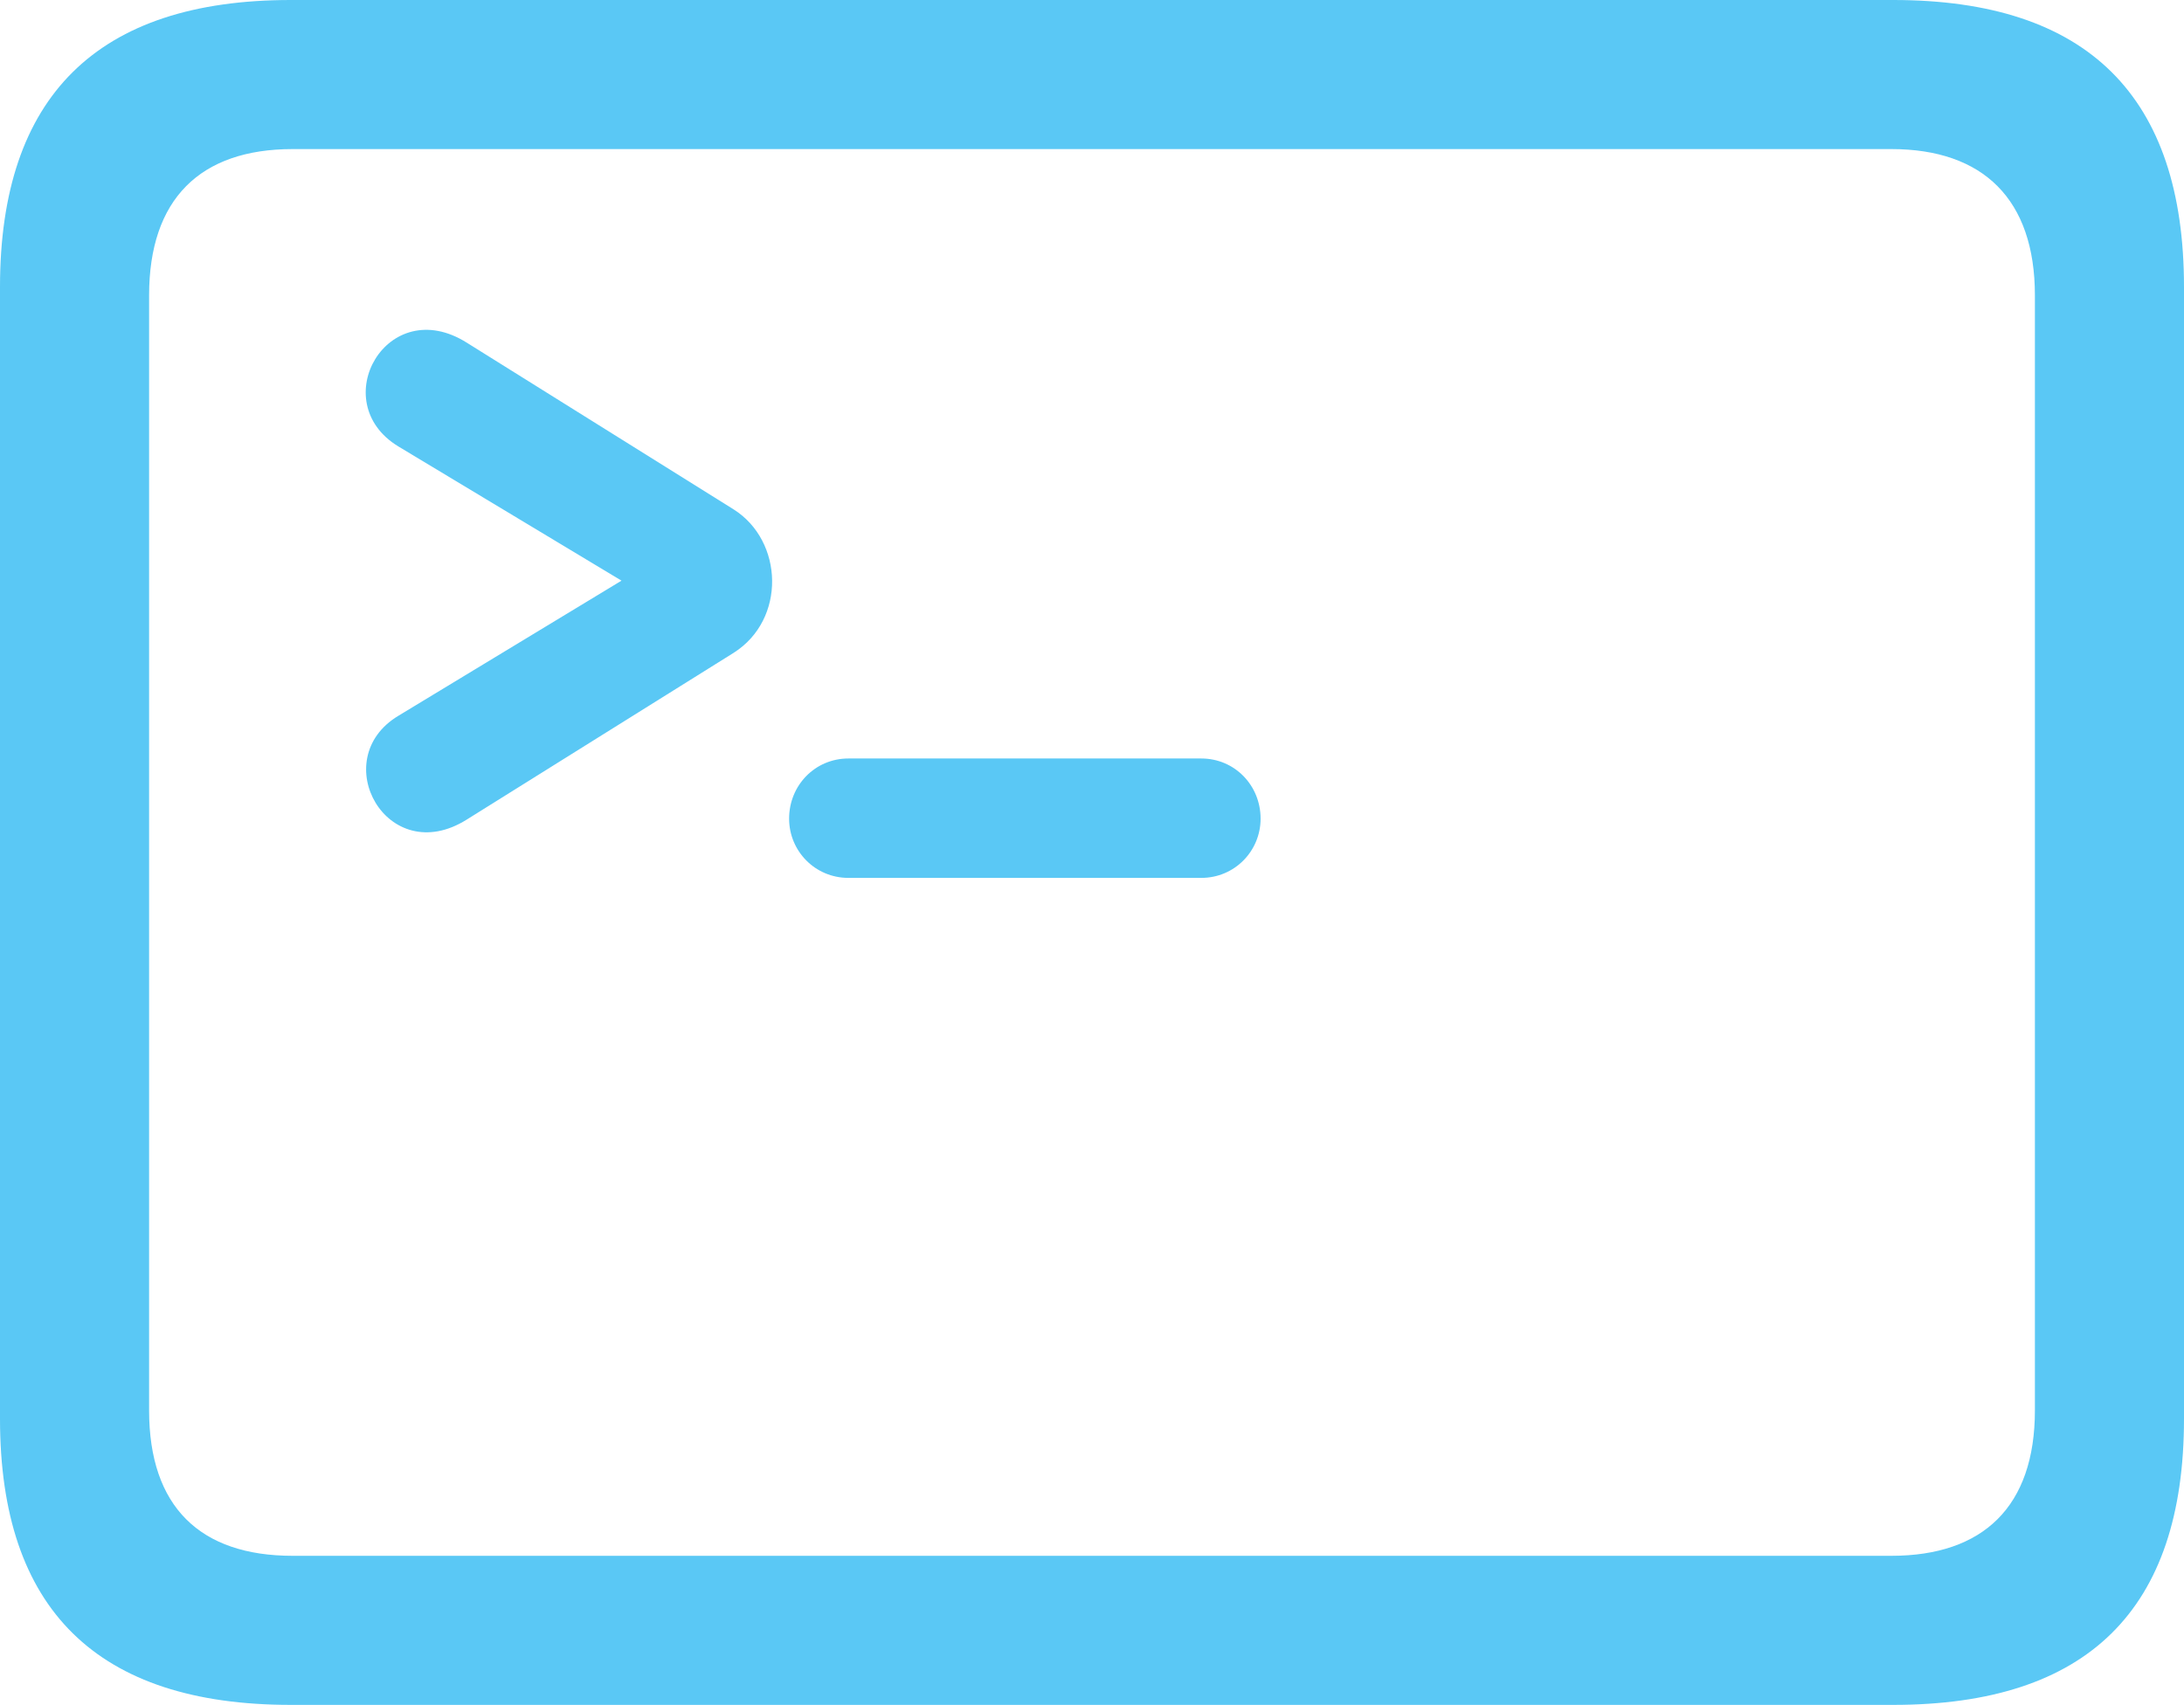 <?xml version="1.0" encoding="UTF-8"?>
<!--Generator: Apple Native CoreSVG 175.5-->
<!DOCTYPE svg
PUBLIC "-//W3C//DTD SVG 1.1//EN"
       "http://www.w3.org/Graphics/SVG/1.1/DTD/svg11.dtd">
<svg version="1.1" xmlns="http://www.w3.org/2000/svg" xmlns:xlink="http://www.w3.org/1999/xlink" width="28.784" height="22.473">
 <g>
  <rect height="22.473" opacity="0" width="28.784" x="0" y="0"/>
  <path d="M5.249 9.436C4.297 10.01 5.103 11.462 6.152 10.803L9.668 8.606C10.364 8.166 10.327 7.129 9.668 6.714L6.152 4.517C5.103 3.857 4.285 5.298 5.249 5.884L8.191 7.654ZM10.4 10.791C10.4 11.218 10.742 11.572 11.182 11.572L15.832 11.572C16.272 11.572 16.614 11.218 16.614 10.791C16.614 10.352 16.272 9.998 15.832 9.998L11.182 9.998C10.742 9.998 10.4 10.352 10.4 10.791ZM3.833 22.473L24.951 22.473C27.515 22.473 28.784 21.216 28.784 18.701L28.784 3.784C28.784 1.27 27.515 0 24.951 0L3.833 0C1.282 0 0 1.27 0 3.784L0 18.701C0 21.216 1.282 22.473 3.833 22.473ZM3.857 20.508C2.637 20.508 1.965 19.861 1.965 18.591L1.965 3.894C1.965 2.625 2.637 1.965 3.857 1.965L24.927 1.965C26.135 1.965 26.819 2.625 26.819 3.894L26.819 18.591C26.819 19.861 26.135 20.508 24.927 20.508Z" fill="#5ac8f5"/>
 </g>
</svg>
